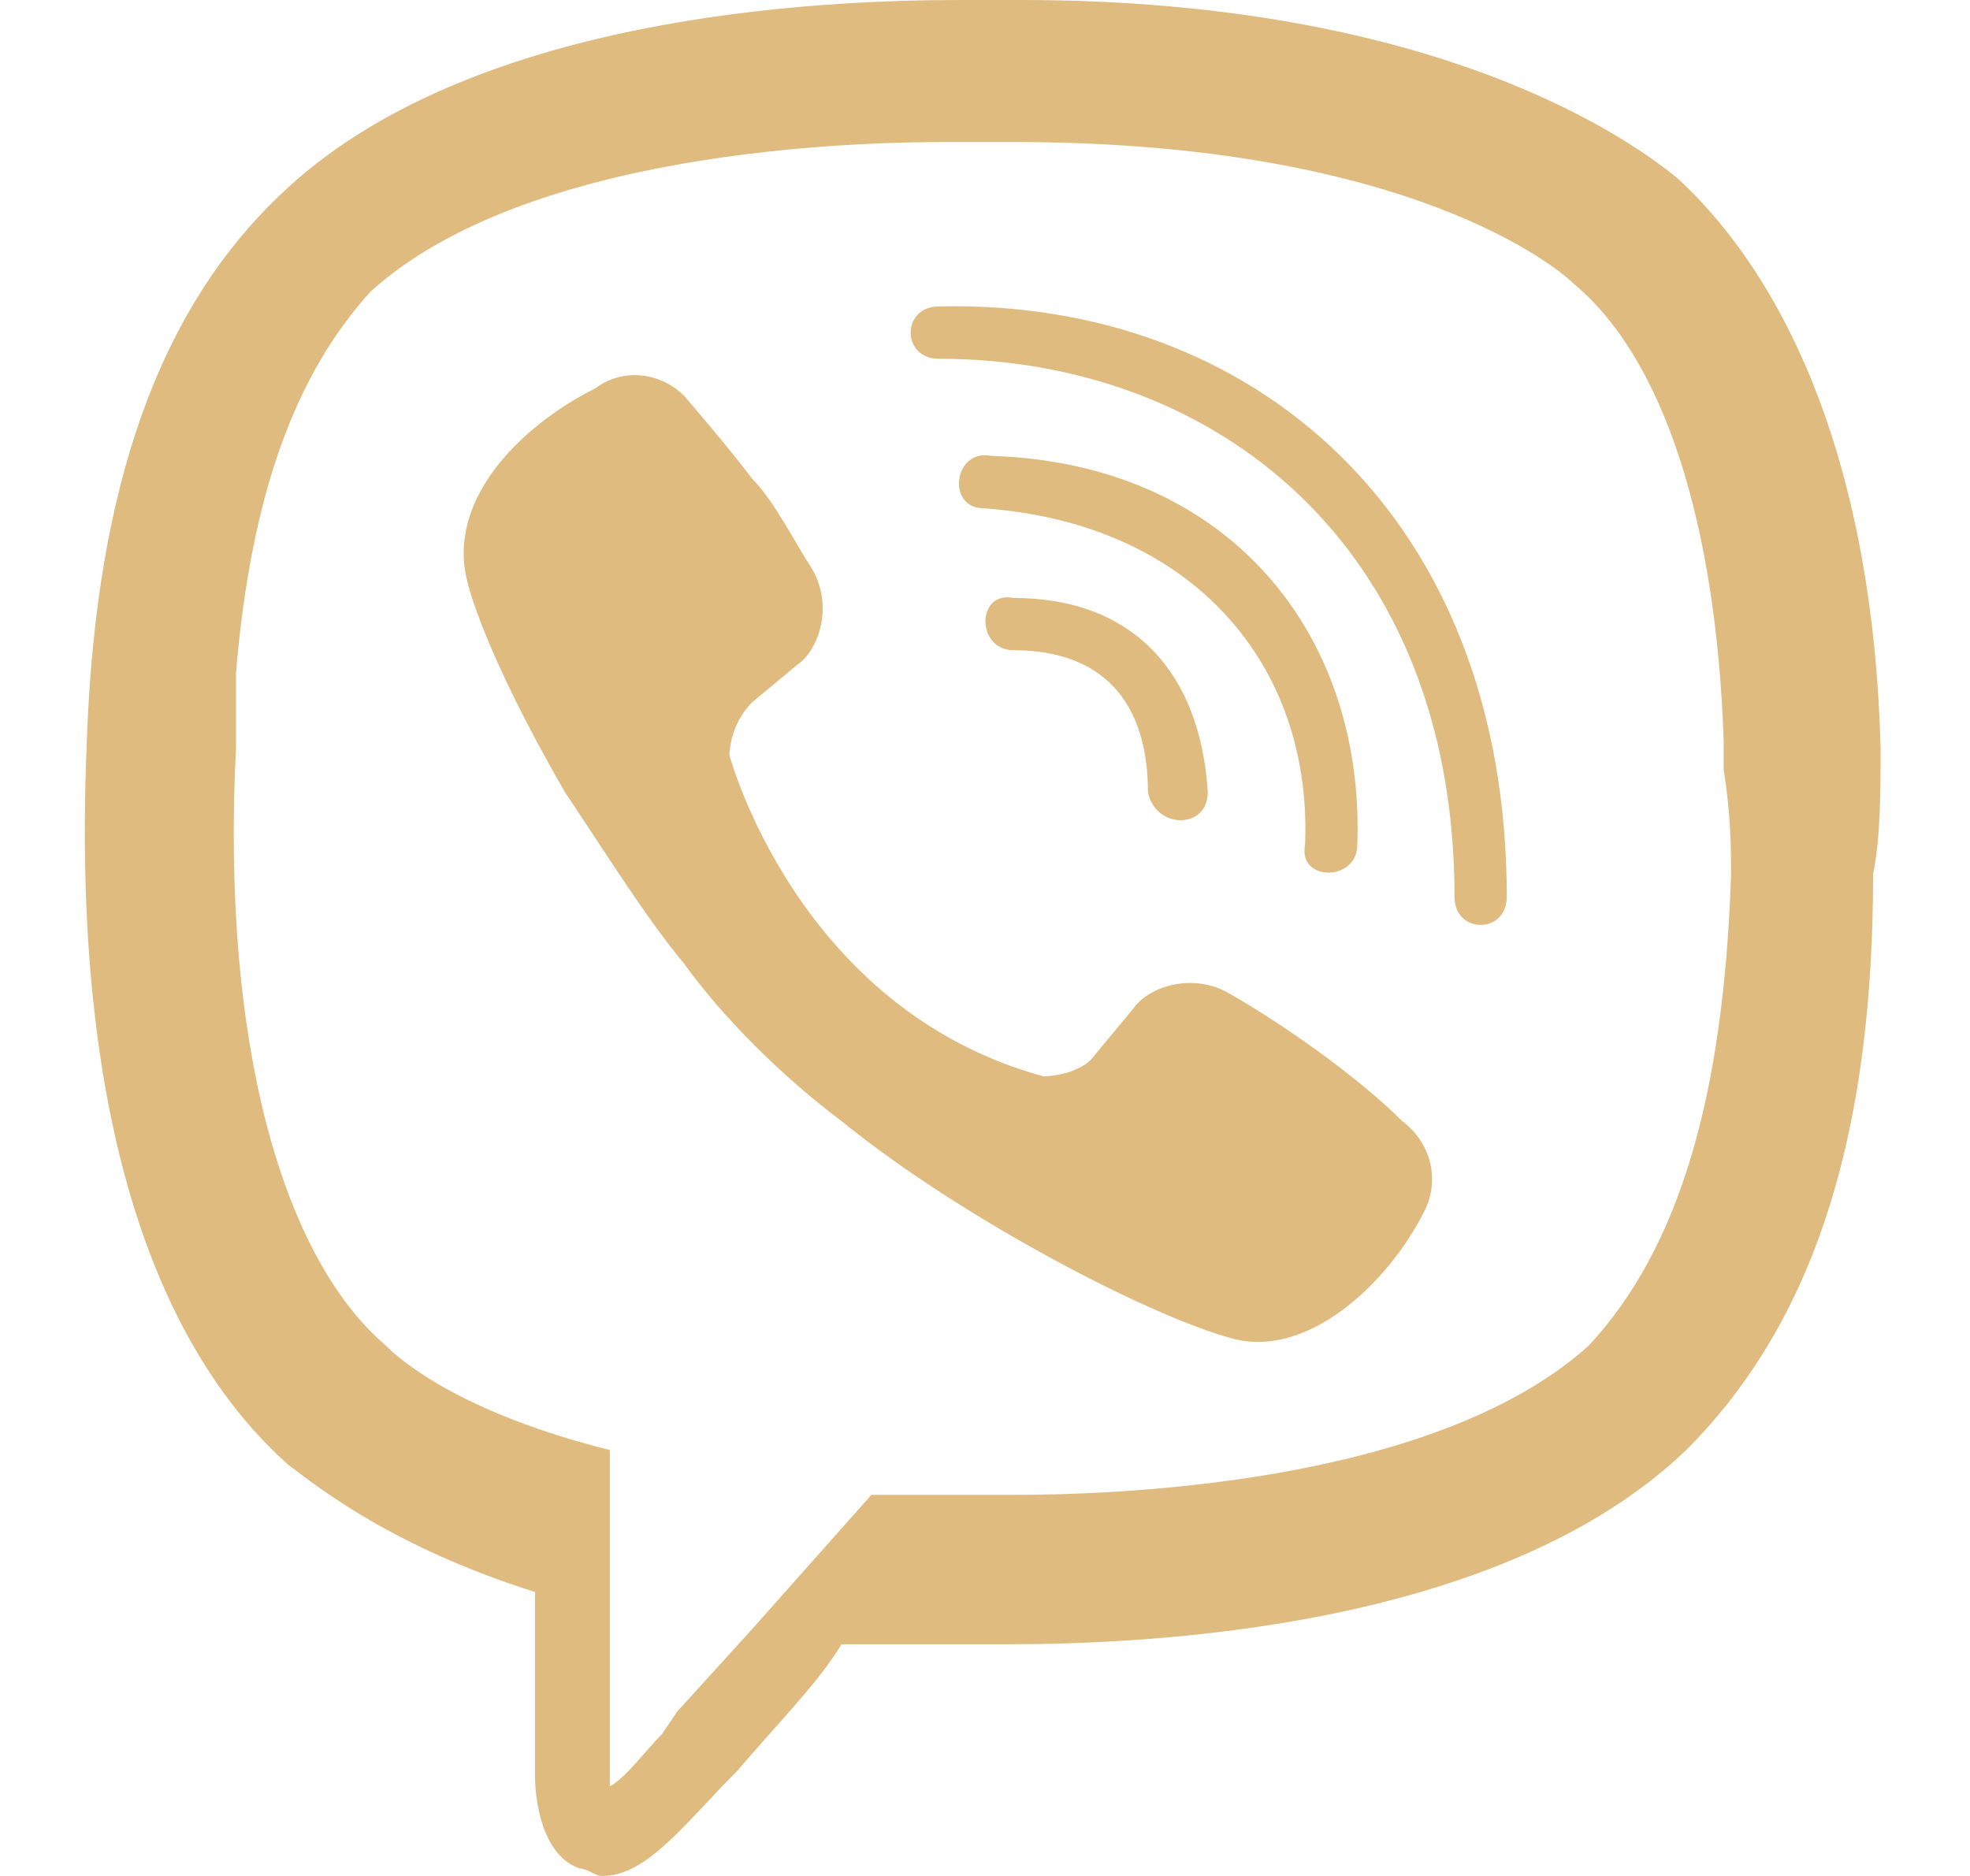 <svg width="21" height="20" viewBox="0 0 21 20" fill="none" xmlns="http://www.w3.org/2000/svg">
<path d="M10.245 0C8.731 0 4.986 0.159 2.994 2.071C1.56 3.426 1.002 5.498 0.923 7.968C0.763 11.873 1.639 14.342 3.074 15.617C3.392 15.857 4.19 16.495 5.704 16.973V18.965C5.704 18.965 5.703 19.761 6.182 19.921C6.261 19.921 6.342 20 6.421 20C6.899 20 7.297 19.442 7.855 18.884C8.333 18.326 8.731 17.929 8.97 17.53H10.086H10.724C12.238 17.53 15.983 17.371 17.975 15.459C19.41 14.024 19.967 11.952 19.967 9.322C20.047 8.924 20.047 8.446 20.047 7.968C19.967 5.02 19.091 3.028 17.896 1.913C17.418 1.514 15.345 0 10.883 0H10.245ZM10.086 1.514H10.643H10.724H10.804C15.027 1.514 16.621 2.869 16.78 3.029C17.736 3.825 18.294 5.578 18.374 7.889V8.208C18.453 8.686 18.453 9.083 18.453 9.322C18.373 11.713 17.895 13.307 16.939 14.343C15.265 15.857 11.76 15.937 10.804 15.937H10.245H10.166H10.086H9.289L8.015 17.371L7.218 18.248L7.058 18.486C6.898 18.645 6.66 18.965 6.501 19.044V18.884V15.459C4.907 15.06 4.269 14.502 4.11 14.343C2.995 13.387 2.357 11.076 2.516 7.968V7.171C2.676 5.259 3.155 3.984 3.951 3.108C5.625 1.594 9.13 1.514 10.086 1.514ZM10.007 3.267C9.608 3.267 9.608 3.825 10.007 3.825C12.955 3.825 15.505 5.817 15.505 9.562C15.505 9.96 16.062 9.96 16.062 9.562C16.062 5.498 13.354 3.187 10.007 3.267ZM6.849 4.004C6.68 3.984 6.501 4.023 6.342 4.143C5.545 4.541 4.747 5.339 4.986 6.216C4.986 6.216 5.146 6.932 6.023 8.446C6.501 9.163 6.899 9.801 7.297 10.279C7.696 10.837 8.333 11.474 8.97 11.952C10.245 12.988 12.238 14.024 13.115 14.264C13.912 14.502 14.788 13.705 15.186 12.908C15.346 12.589 15.265 12.191 14.947 11.952C14.469 11.474 13.673 10.917 13.115 10.598C12.716 10.359 12.238 10.518 12.078 10.757L11.68 11.235C11.521 11.474 11.123 11.475 11.123 11.475C8.493 10.758 7.775 8.048 7.775 8.048C7.775 8.048 7.776 7.73 8.015 7.49L8.493 7.092C8.732 6.933 8.89 6.454 8.651 6.056C8.492 5.817 8.254 5.339 8.015 5.1C7.776 4.781 7.297 4.224 7.297 4.224C7.178 4.104 7.019 4.024 6.849 4.004ZM10.564 4.86C10.166 4.781 10.086 5.419 10.485 5.419C12.716 5.578 13.991 7.092 13.912 9.005C13.832 9.403 14.469 9.403 14.469 9.005C14.549 6.774 13.114 4.94 10.564 4.86ZM10.804 6.375C10.405 6.295 10.405 6.932 10.804 6.932C11.76 6.932 12.237 7.49 12.237 8.446C12.317 8.844 12.875 8.844 12.875 8.446C12.796 7.171 12.079 6.375 10.804 6.375Z" fill="#E0BB7F"/>
</svg>
